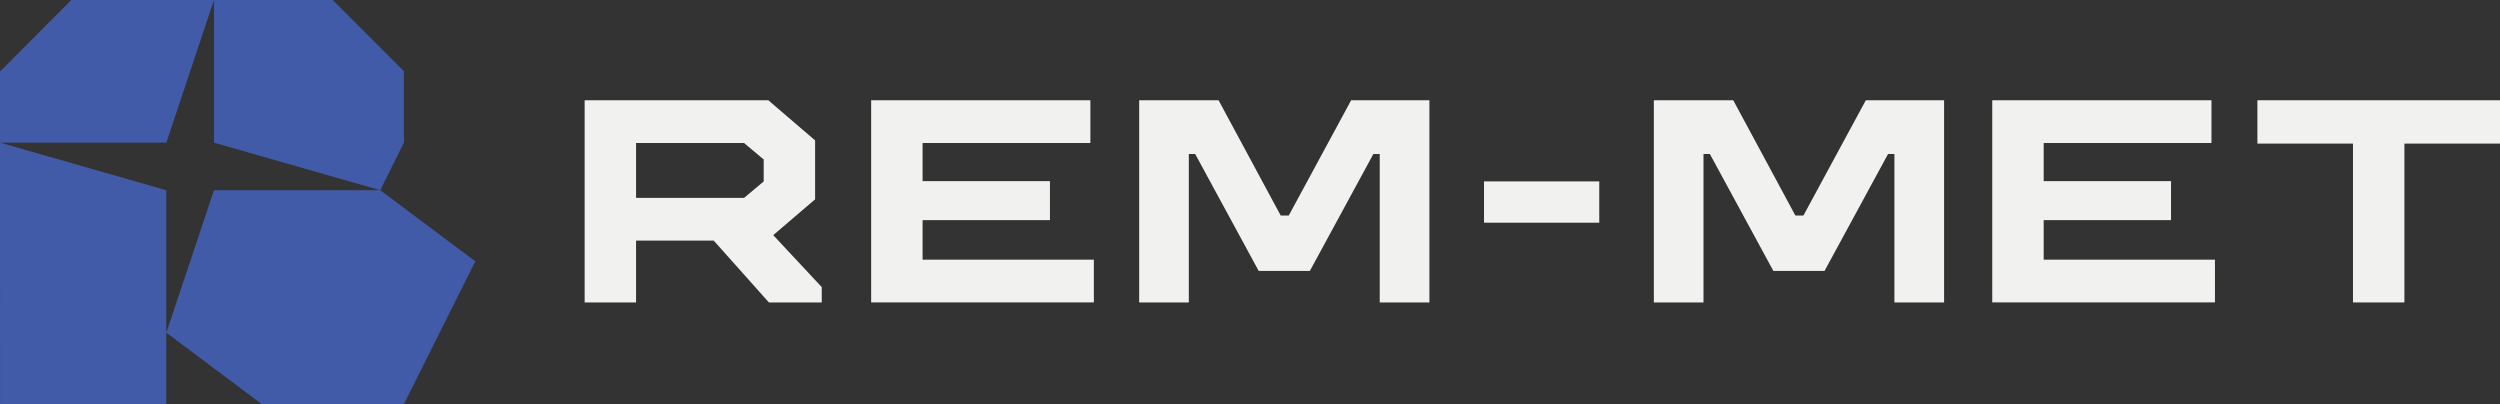 <?xml version="1.0" encoding="UTF-8"?>
<svg id="Layer_2" data-name="Layer 2" xmlns="http://www.w3.org/2000/svg" viewBox="0 0 1503.75 243">
  <rect x="0" y="0" width="1503.75" height="243" fill="#333333" stroke="none"/>
  <defs>
    <style>
      .cls-1 {
        fill: #f1f1f0;
      }

      .cls-2 {
        fill: #425ba9;
      }
    </style>
  </defs>
  <g id="Layer_1-2" data-name="Layer 1">
    <g>
      <path class="cls-1" d="M351.66,181.92V60.31h110.49l28.14,24.15v35.44l-25.19,21.54,29.19,31.27v9.21h-31.79l-33.18-37.18h-46.73v37.18h-30.92ZM382.59,119.03h64.97l11.81-9.9v-13.2l-11.81-9.9h-64.97v33.01Z"/>
      <path class="cls-1" d="M524,181.92V60.31h131.86v25.71h-100.93v22.93h76.61v23.45h-76.61v23.8h103.02v25.71h-133.94Z"/>
      <path class="cls-1" d="M685.21,181.92V60.31h47.77l37.35,69.32h4.86l37.52-69.32h47.08v121.61h-29.88v-89.3h-3.82l-38.22,70.36h-30.75l-38.22-70.36h-3.82v89.3h-29.88Z"/>
      <path class="cls-1" d="M892.64,133.95v-24.84h69.32v24.84h-69.32Z"/>
      <path class="cls-1" d="M994.79,181.92V60.31h47.77l37.35,69.32h4.86l37.52-69.32h47.08v121.61h-29.88v-89.3h-3.82l-38.22,70.36h-30.75l-38.22-70.36h-3.82v89.3h-29.88Z"/>
      <path class="cls-1" d="M1198.34,181.92V60.31h131.86v25.71h-100.93v22.93h76.61v23.45h-76.61v23.8h103.02v25.71h-133.94Z"/>
      <path class="cls-1" d="M1415.32,181.92v-95.55h-57.5v-26.06h145.93v26.06h-57.5v95.55h-30.92Z"/>
    </g>
    <path class="cls-2" d="M128.7,0l-28.65,85.8H0v-42.75L42.9,0h85.8ZM128.7,0v85.8l100.02,28.61,14.25-28.65v-42.9L200.1,0h-71.4ZM.03,242.99h100l.02-128.54L0,85.8l.03,157.19ZM228.72,114.41l-100.02.04-28.65,85.65,57.3,42.9h85.65l42.9-85.8-57.18-42.79Z"/>
  </g>
</svg>